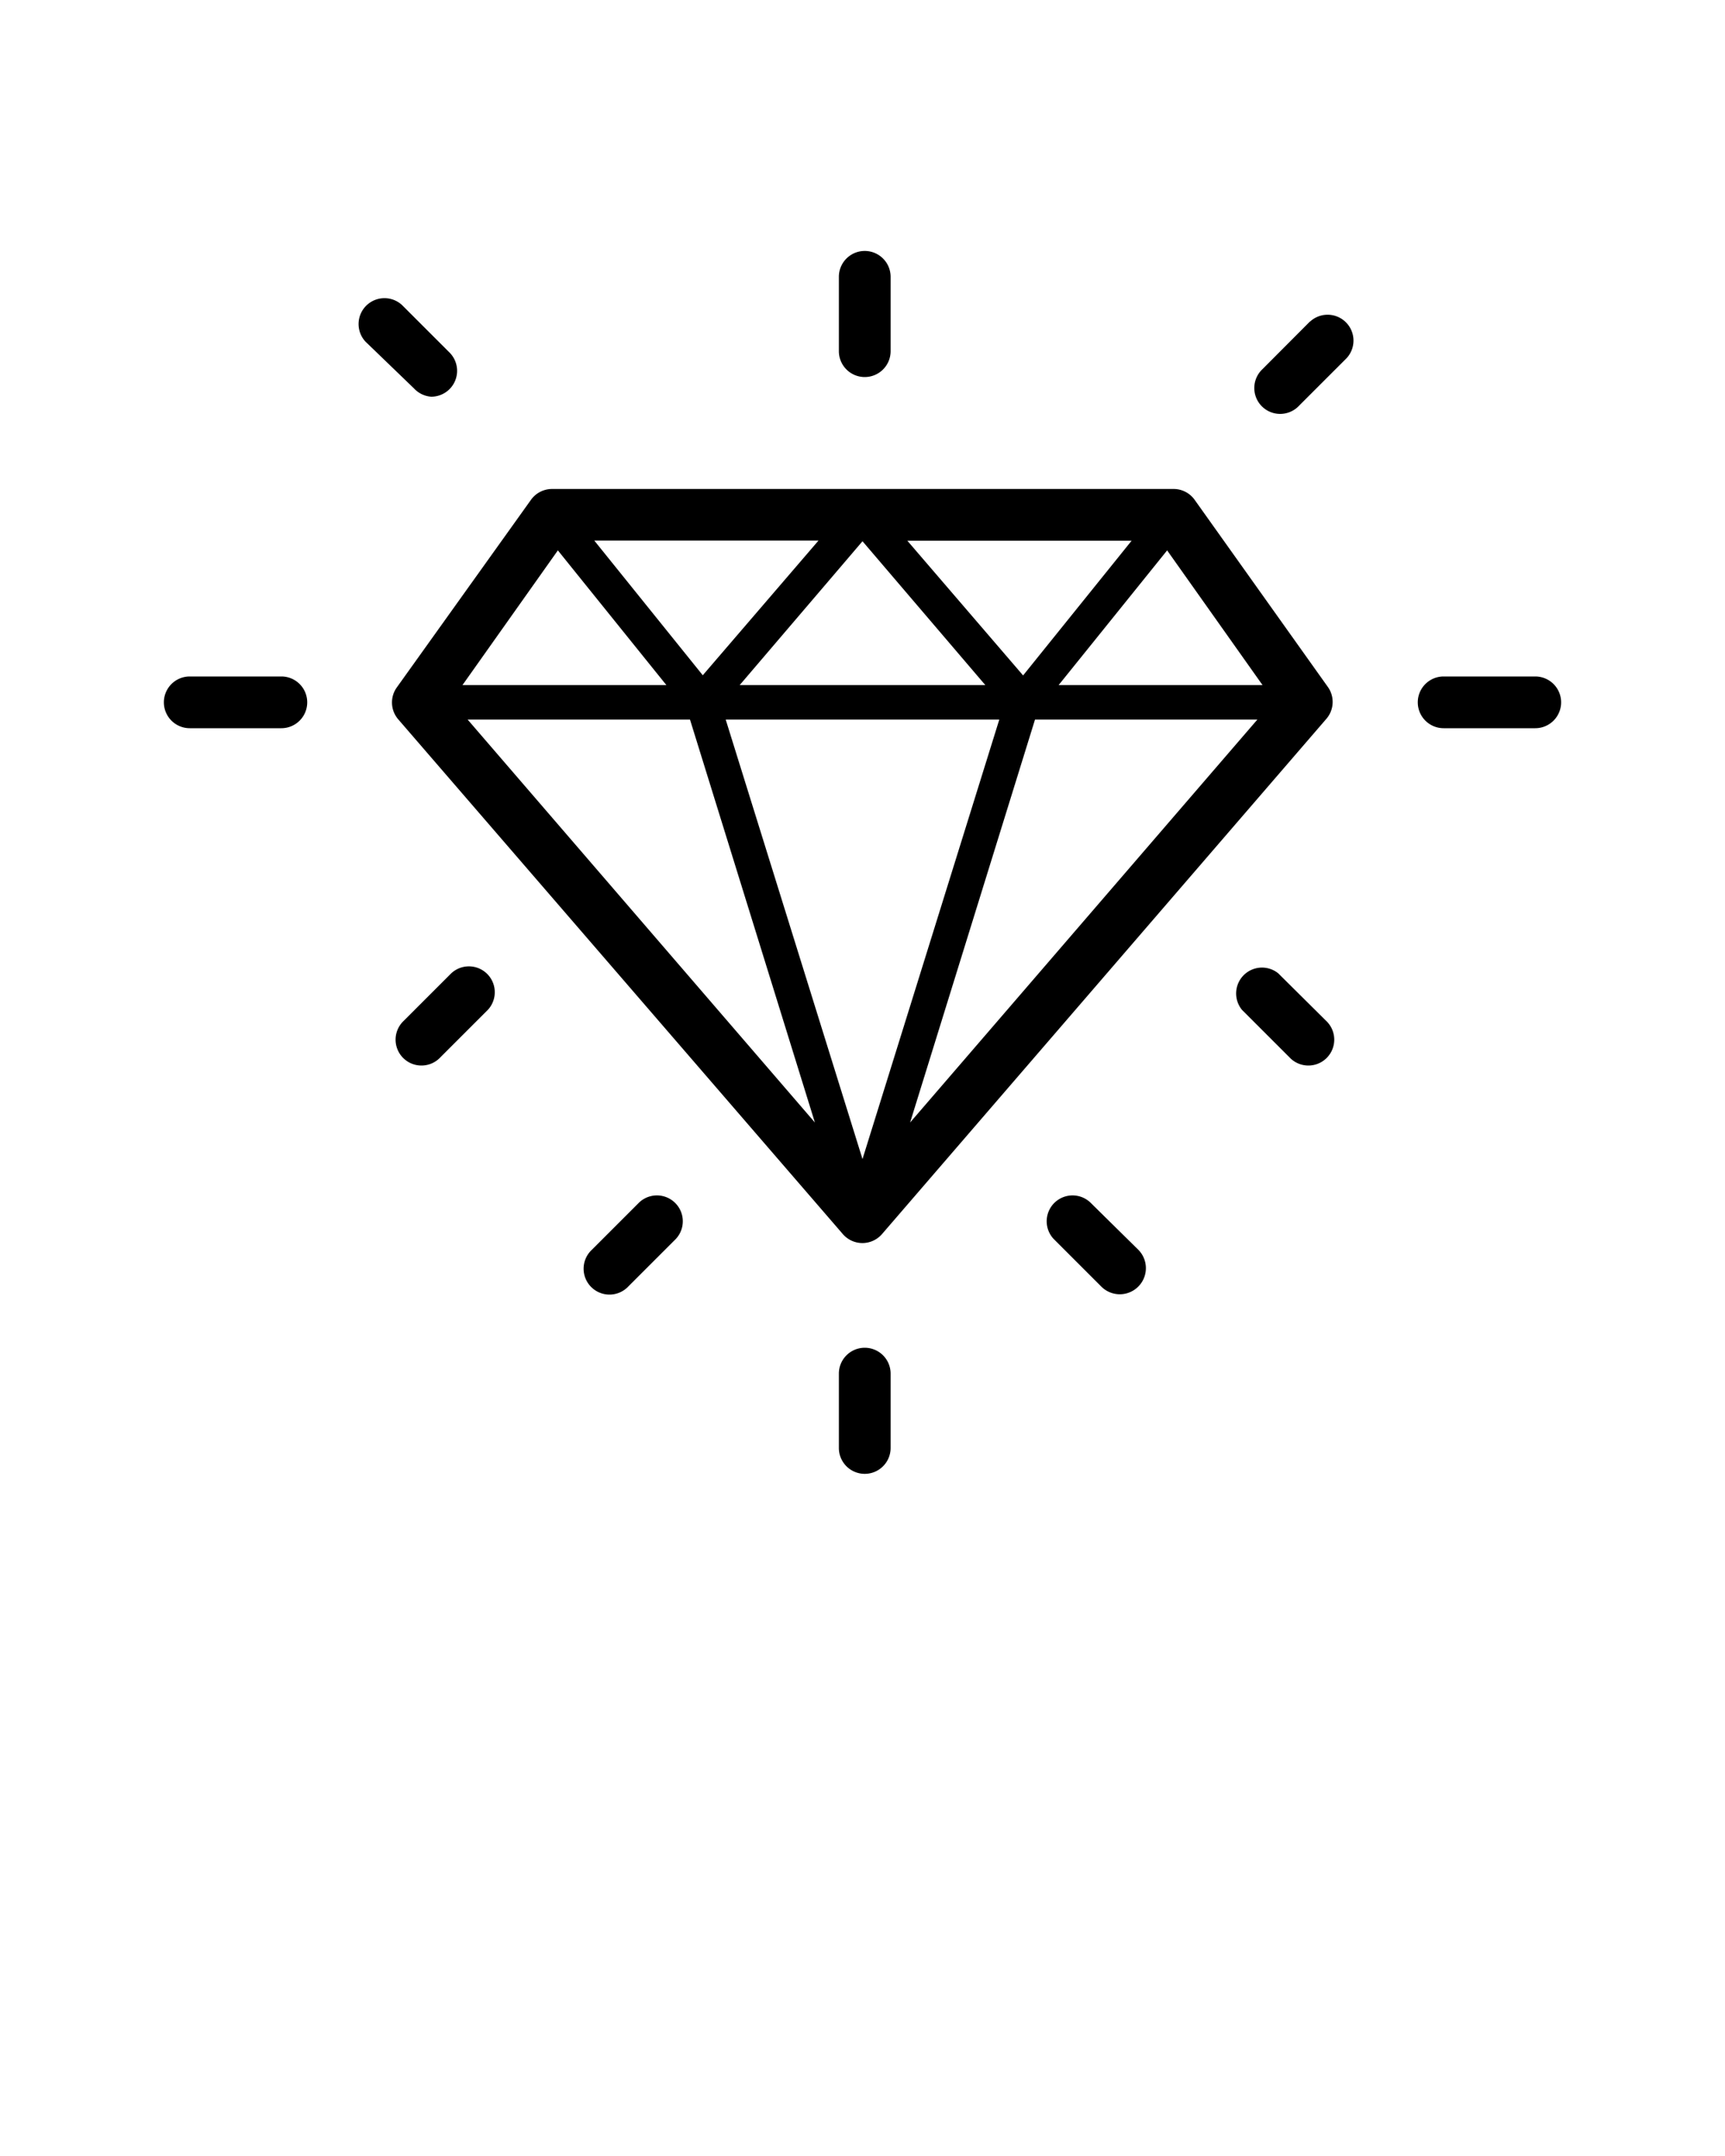 <svg id="Layer_1" data-name="Layer 1" xmlns="http://www.w3.org/2000/svg" viewBox="0 0 100 125"><title>diamond</title><path d="M48.86,71.55a1.5,1.5,0,0,0,2.27,0L76.87,41.7A1.5,1.5,0,0,0,77,39.86L69.27,29A1.5,1.5,0,0,0,68,28.35H32a1.5,1.5,0,0,0-1.22.63L23,39.86a1.5,1.5,0,0,0,.09,1.85ZM60,41.72H72.89L52.76,65.08ZM50,67.2,42.07,41.72H57.93Zm0-35.82,7.12,8.34H42.88Zm-9.26,7.77-6.29-7.81h13ZM52.6,31.35h13l-6.29,7.81ZM47.24,65.08,27.11,41.72H40ZM73.19,39.72H61.37l6.29-7.81ZM32.34,31.91l6.29,7.81H26.81Z"/><path d="M89,39.22H83.69a1.5,1.5,0,0,0,0,3H89a1.5,1.5,0,0,0,0-3Z"/><path d="M50.13,21.86a1.5,1.5,0,0,0,1.5-1.5V16.05a1.5,1.5,0,0,0-3,0v4.31A1.5,1.5,0,0,0,50.13,21.86Z"/><path d="M50.13,78.14a1.5,1.5,0,0,0-1.5,1.5v4.31a1.5,1.5,0,0,0,3,0V79.64A1.5,1.5,0,0,0,50.13,78.14Z"/><path d="M16.31,39.22H11a1.5,1.5,0,0,0,0,3h5.31a1.5,1.5,0,1,0,0-3Z"/><path d="M25,23a1.5,1.5,0,0,0,1.06-2.56l-2.75-2.75a1.5,1.5,0,0,0-2.12,2.12L24,22.52A1.5,1.5,0,0,0,25,23Z"/><path d="M26.16,56.43l-2.75,2.75a1.5,1.5,0,1,0,2.12,2.12l2.75-2.75a1.5,1.5,0,0,0-2.12-2.12Z"/><path d="M37.06,69.71l-2.75,2.75a1.5,1.5,0,1,0,2.12,2.12l2.75-2.75a1.5,1.5,0,0,0-2.12-2.12Z"/><path d="M75.94,18.64,73.19,21.4a1.5,1.5,0,1,0,2.12,2.12l2.75-2.75a1.5,1.5,0,0,0-2.12-2.12Z"/><path d="M74.1,56.43A1.5,1.5,0,0,0,72,58.55l2.75,2.75a1.5,1.5,0,1,0,2.12-2.12Z"/><path d="M63.2,69.71a1.5,1.5,0,0,0-2.12,2.12l2.75,2.75A1.5,1.5,0,1,0,66,72.47Z"/></svg>